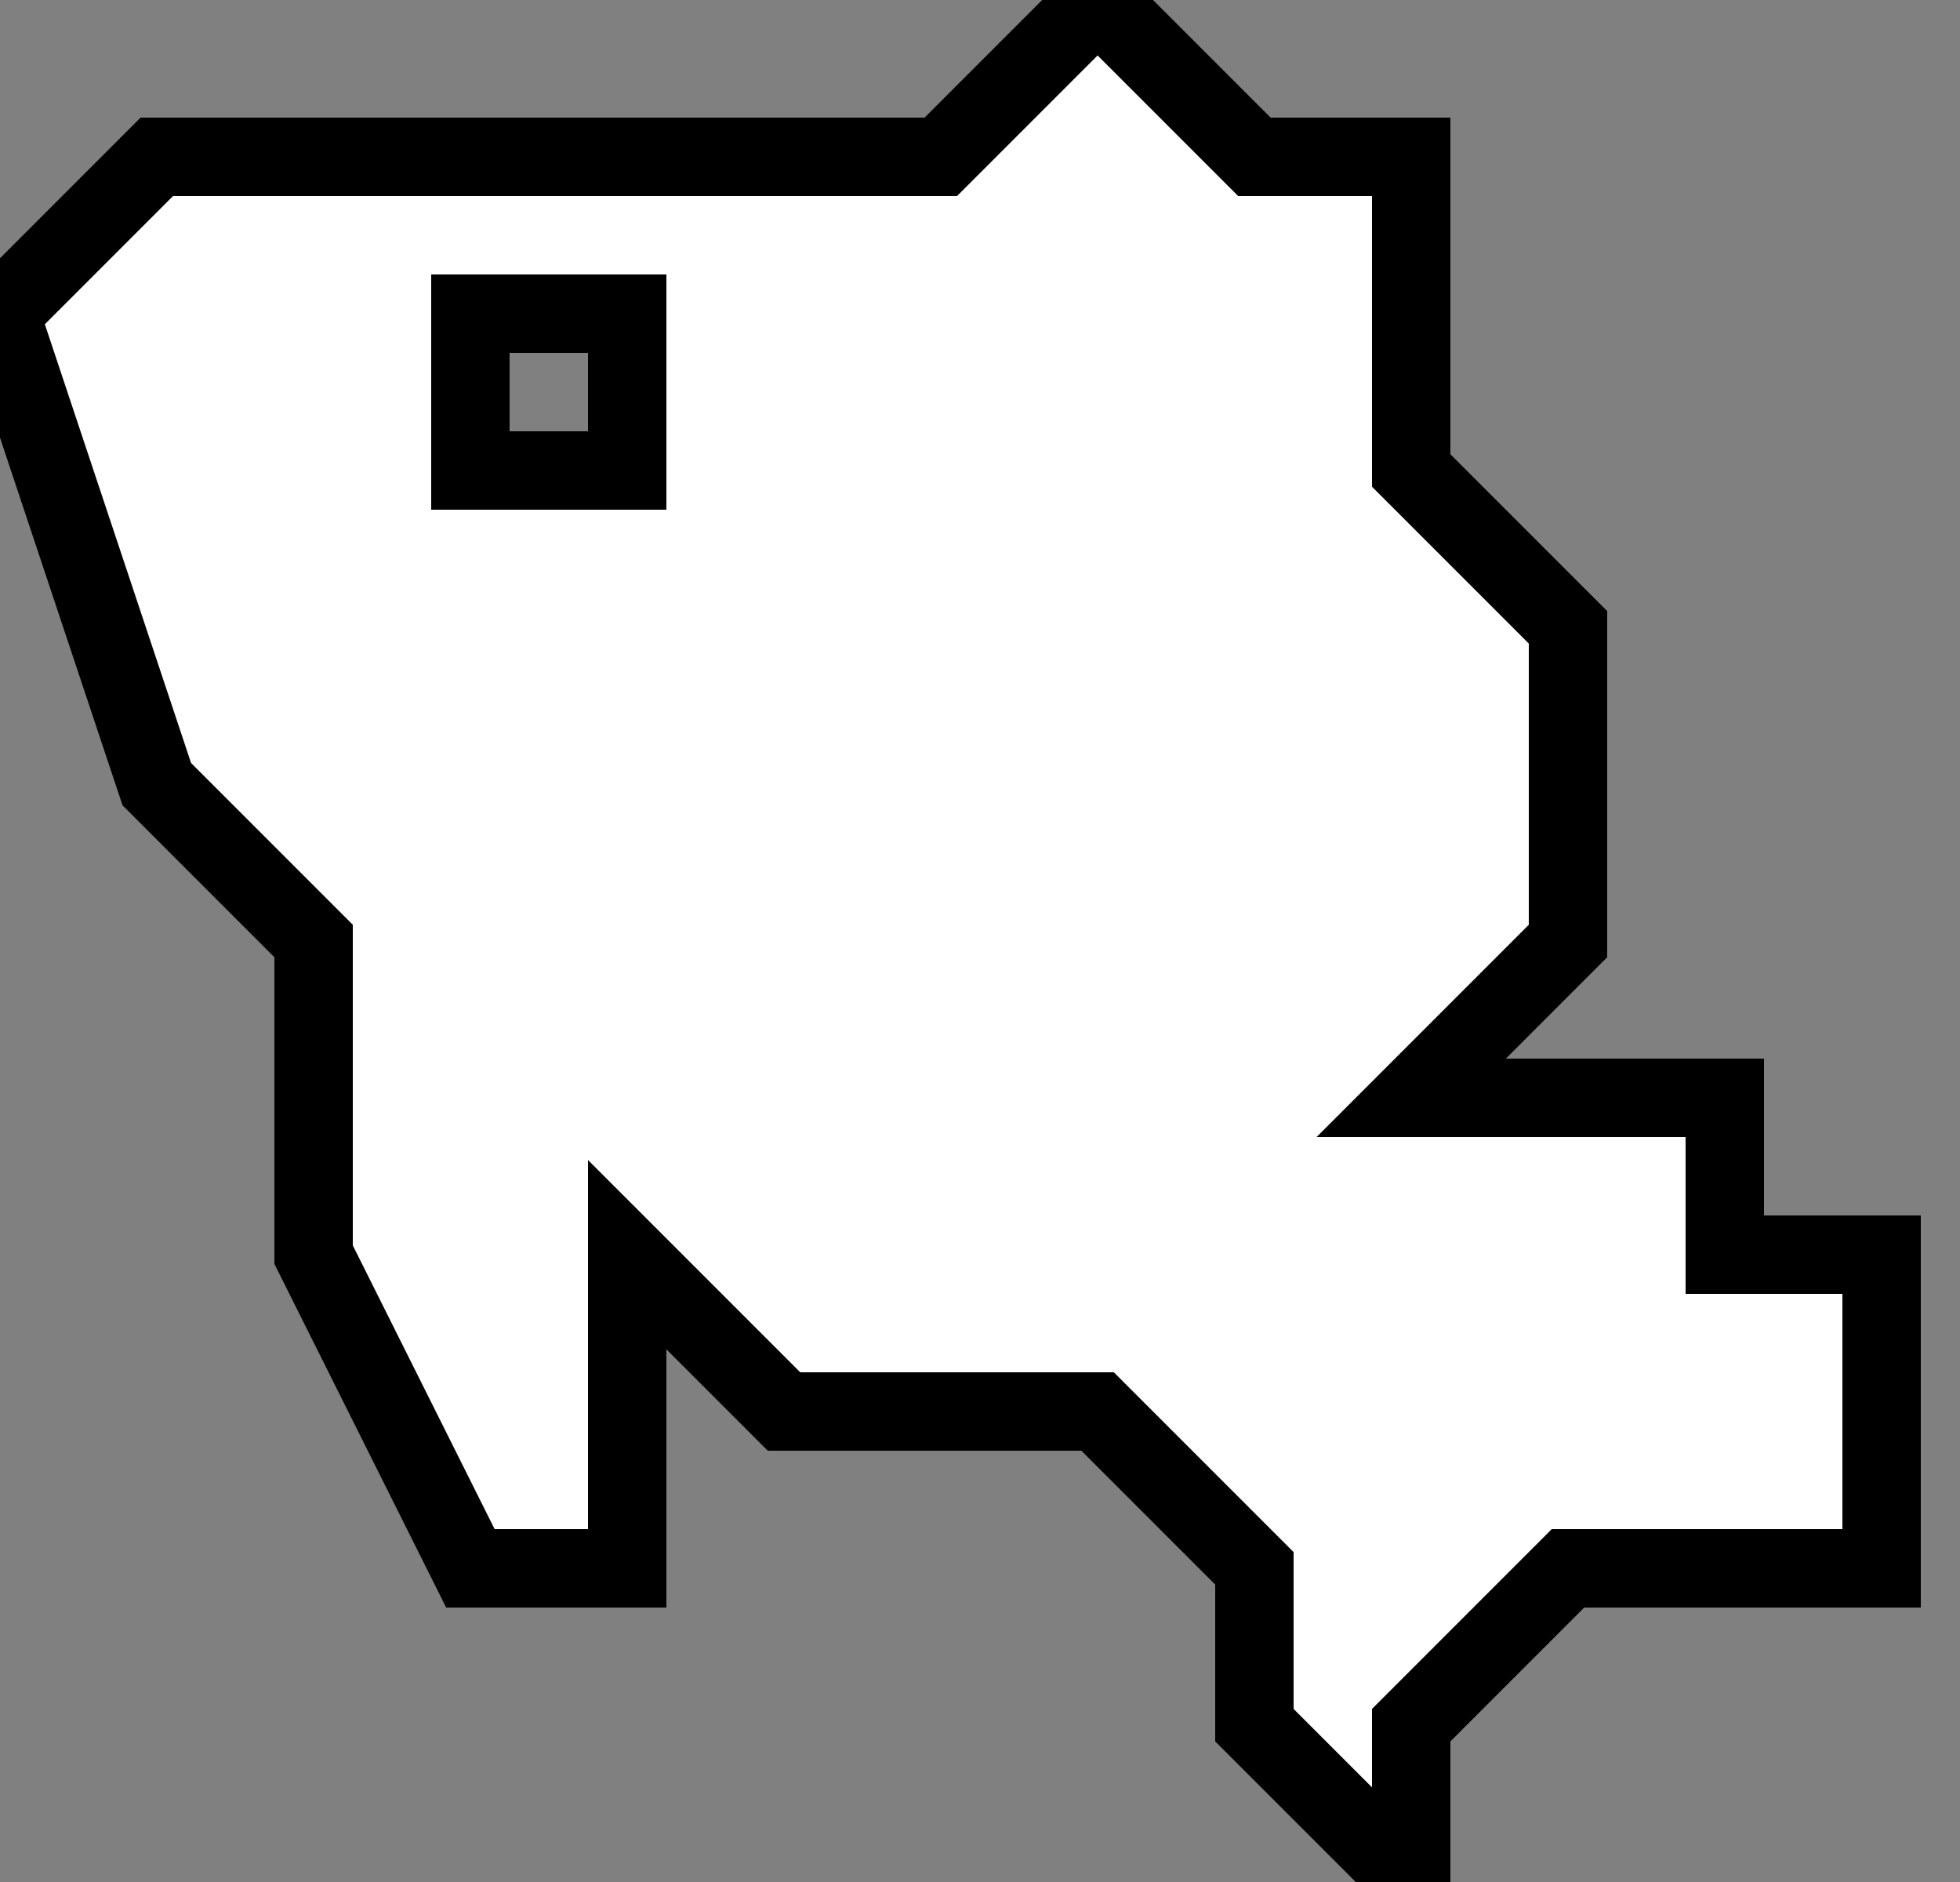 <svg xmlns="http://www.w3.org/2000/svg" viewBox="0 0 12.5 12"><rect x="0" y="0" width="12.5" height="12" fill="#808080" stroke="none"/><path d="M12 10V8h-1V7H9l1-1V4L9 3V1H8L7 0 6 1H1L0 2l1 3 1 1v2l1 2h1V8s0 1 0 0l1 1h2l1 1v1l1 1v-1l1-1h2ZM3 3V2h1v1H3Z" style="fill:#fff;stroke:#000;stroke-miterlimit:10;stroke-width:.5px" data-name="Layer 1"/></svg>